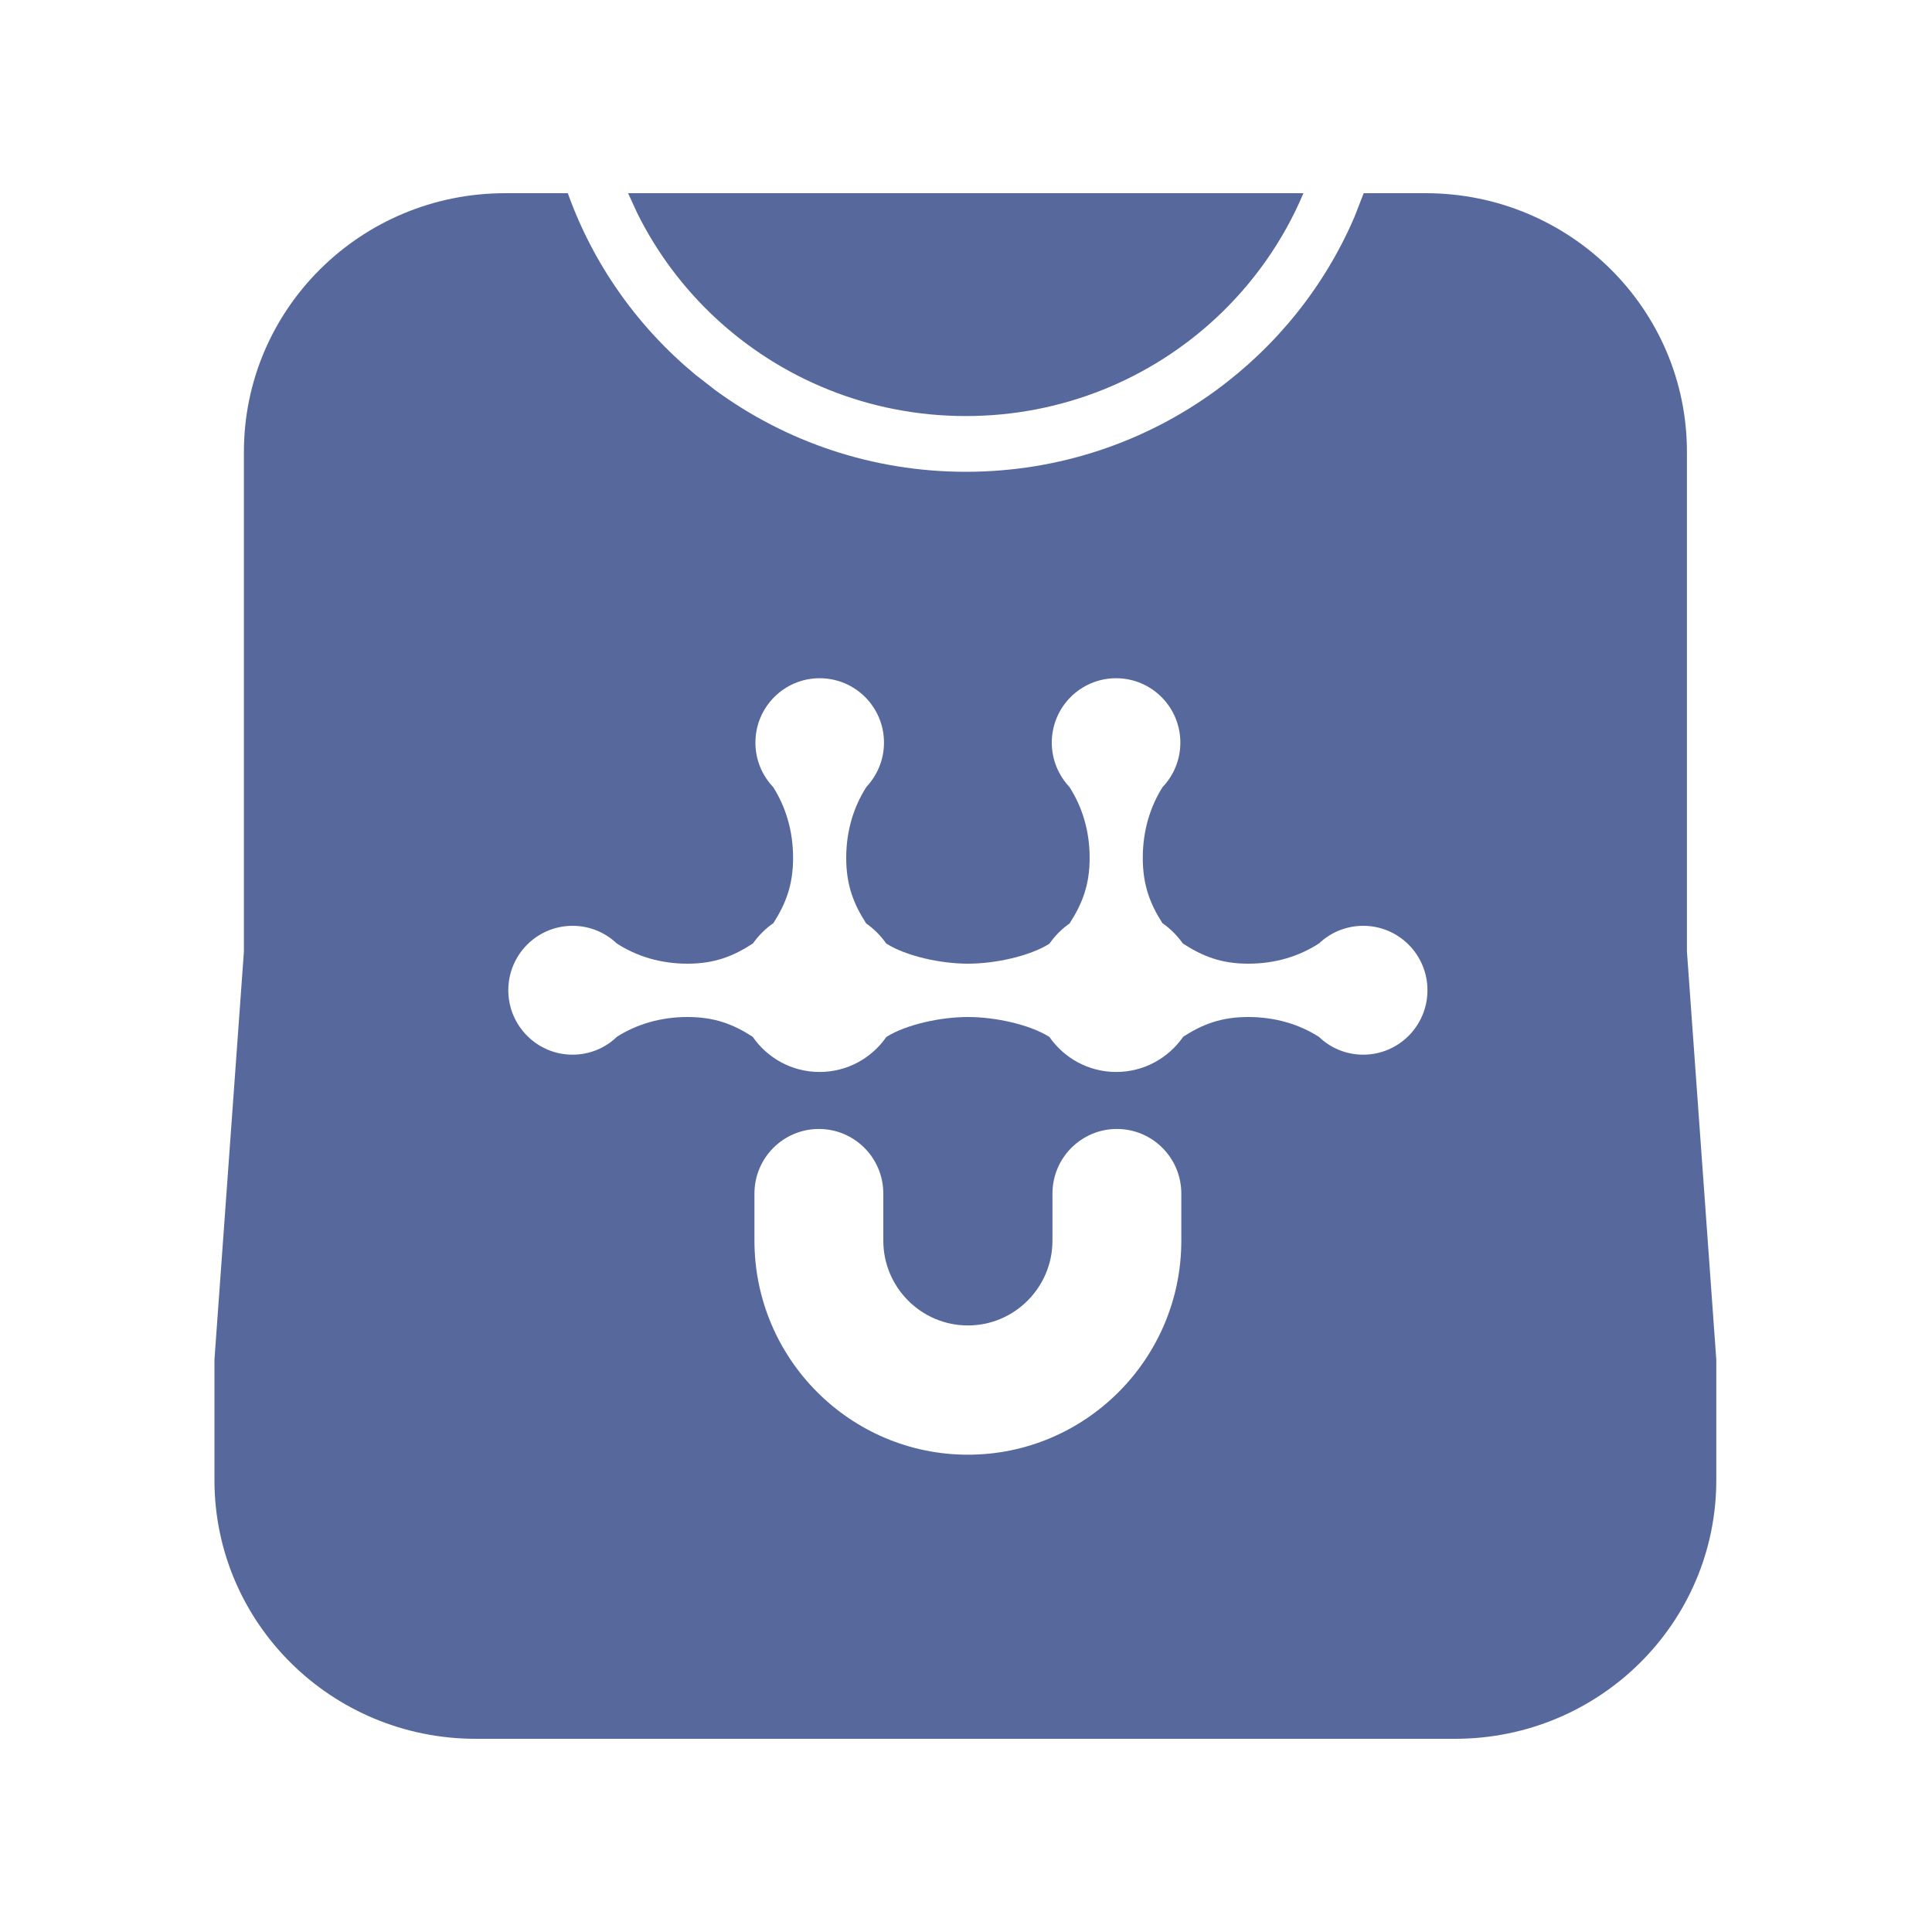 <?xml version="1.0" encoding="UTF-8"?>
<svg width="20px" height="20px" viewBox="0 0 20 20" version="1.1" xmlns="http://www.w3.org/2000/svg" xmlns:xlink="http://www.w3.org/1999/xlink">
    <title>easyhub-second-menu</title>
    <g id="easyhub-second-menu" stroke="none" stroke-width="1" fill="none" fill-rule="evenodd">
        <path d="M5.878,2 C6.142,2.739 6.603,3.386 7.199,3.879 L7.402,4.037 C8.128,4.569 9.026,4.884 9.998,4.884 C10.966,4.884 11.86,4.572 12.584,4.044 C13.213,3.585 13.713,2.965 14.022,2.244 L14.117,2 L14.759,2 C16.252,2 17.463,3.199 17.463,4.678 L17.463,9.849 L17.767,14.075 L17.767,15.322 C17.767,16.801 16.557,18 15.063,18 L4.924,18 C3.431,18 2.22,16.801 2.22,15.322 L2.22,14.075 L2.525,9.849 L2.525,4.678 C2.525,3.199 3.735,2 5.229,2 L5.878,2 Z M11.562,11.687 C11.194,11.687 10.895,11.986 10.895,12.356 L10.895,12.843 C10.895,13.327 10.502,13.721 10.02,13.721 C9.537,13.721 9.144,13.327 9.144,12.843 L9.144,12.356 C9.144,11.986 8.845,11.687 8.477,11.687 C8.109,11.687 7.81,11.986 7.81,12.356 L7.81,12.843 C7.81,14.065 8.801,15.059 10.02,15.059 C11.238,15.059 12.229,14.065 12.229,12.843 L12.229,12.356 C12.229,11.986 11.93,11.687 11.562,11.687 Z M11.554,7.021 C11.186,7.021 10.888,7.319 10.888,7.688 C10.888,7.865 10.958,8.026 11.07,8.146 C11.201,8.349 11.28,8.596 11.28,8.881 C11.28,9.166 11.201,9.359 11.072,9.56 C10.99,9.617 10.92,9.688 10.863,9.77 C10.658,9.898 10.302,9.976 10.02,9.976 C9.735,9.976 9.378,9.897 9.174,9.767 C9.117,9.686 9.048,9.616 8.967,9.56 C8.838,9.359 8.76,9.166 8.76,8.881 C8.76,8.596 8.839,8.349 8.969,8.146 C9.081,8.026 9.151,7.865 9.151,7.688 C9.151,7.319 8.853,7.021 8.485,7.021 C8.118,7.021 7.82,7.319 7.82,7.688 C7.82,7.866 7.89,8.028 8.004,8.148 C8.132,8.35 8.21,8.598 8.21,8.881 C8.21,9.163 8.133,9.357 8.006,9.556 C7.923,9.614 7.852,9.685 7.794,9.767 C7.593,9.897 7.401,9.976 7.117,9.976 C6.832,9.976 6.586,9.897 6.384,9.766 C6.265,9.653 6.104,9.584 5.927,9.584 C5.56,9.584 5.262,9.882 5.262,10.251 C5.262,10.619 5.56,10.918 5.927,10.918 C6.105,10.918 6.267,10.848 6.386,10.733 C6.587,10.605 6.835,10.528 7.117,10.528 C7.398,10.528 7.592,10.604 7.791,10.732 C7.943,10.952 8.196,11.097 8.484,11.097 C8.77,11.097 9.023,10.954 9.175,10.735 C9.379,10.606 9.736,10.528 10.02,10.528 C10.301,10.528 10.658,10.605 10.863,10.734 C11.015,10.953 11.268,11.097 11.555,11.097 C11.843,11.097 12.096,10.952 12.249,10.732 C12.447,10.604 12.641,10.528 12.922,10.528 C13.204,10.528 13.452,10.605 13.653,10.733 C13.772,10.848 13.934,10.918 14.112,10.918 C14.479,10.918 14.777,10.619 14.777,10.251 C14.777,9.882 14.479,9.584 14.112,9.584 C13.935,9.584 13.774,9.653 13.655,9.766 C13.453,9.897 13.207,9.976 12.922,9.976 C12.638,9.976 12.446,9.897 12.245,9.767 C12.187,9.685 12.116,9.614 12.033,9.556 C11.906,9.357 11.83,9.163 11.83,8.881 C11.83,8.598 11.907,8.35 12.035,8.148 C12.149,8.028 12.219,7.866 12.219,7.688 C12.219,7.319 11.921,7.021 11.554,7.021 Z M13.493,2 C13.285,2.494 12.973,2.935 12.585,3.295 C11.908,3.923 10.998,4.307 9.998,4.307 C8.993,4.307 8.08,3.919 7.402,3.287 C7.073,2.98 6.799,2.614 6.597,2.207 L6.502,2 L13.493,2 Z" id="形状结合" fill="#57689C" fill-rule="nonzero"></path>
    </g>
</svg>